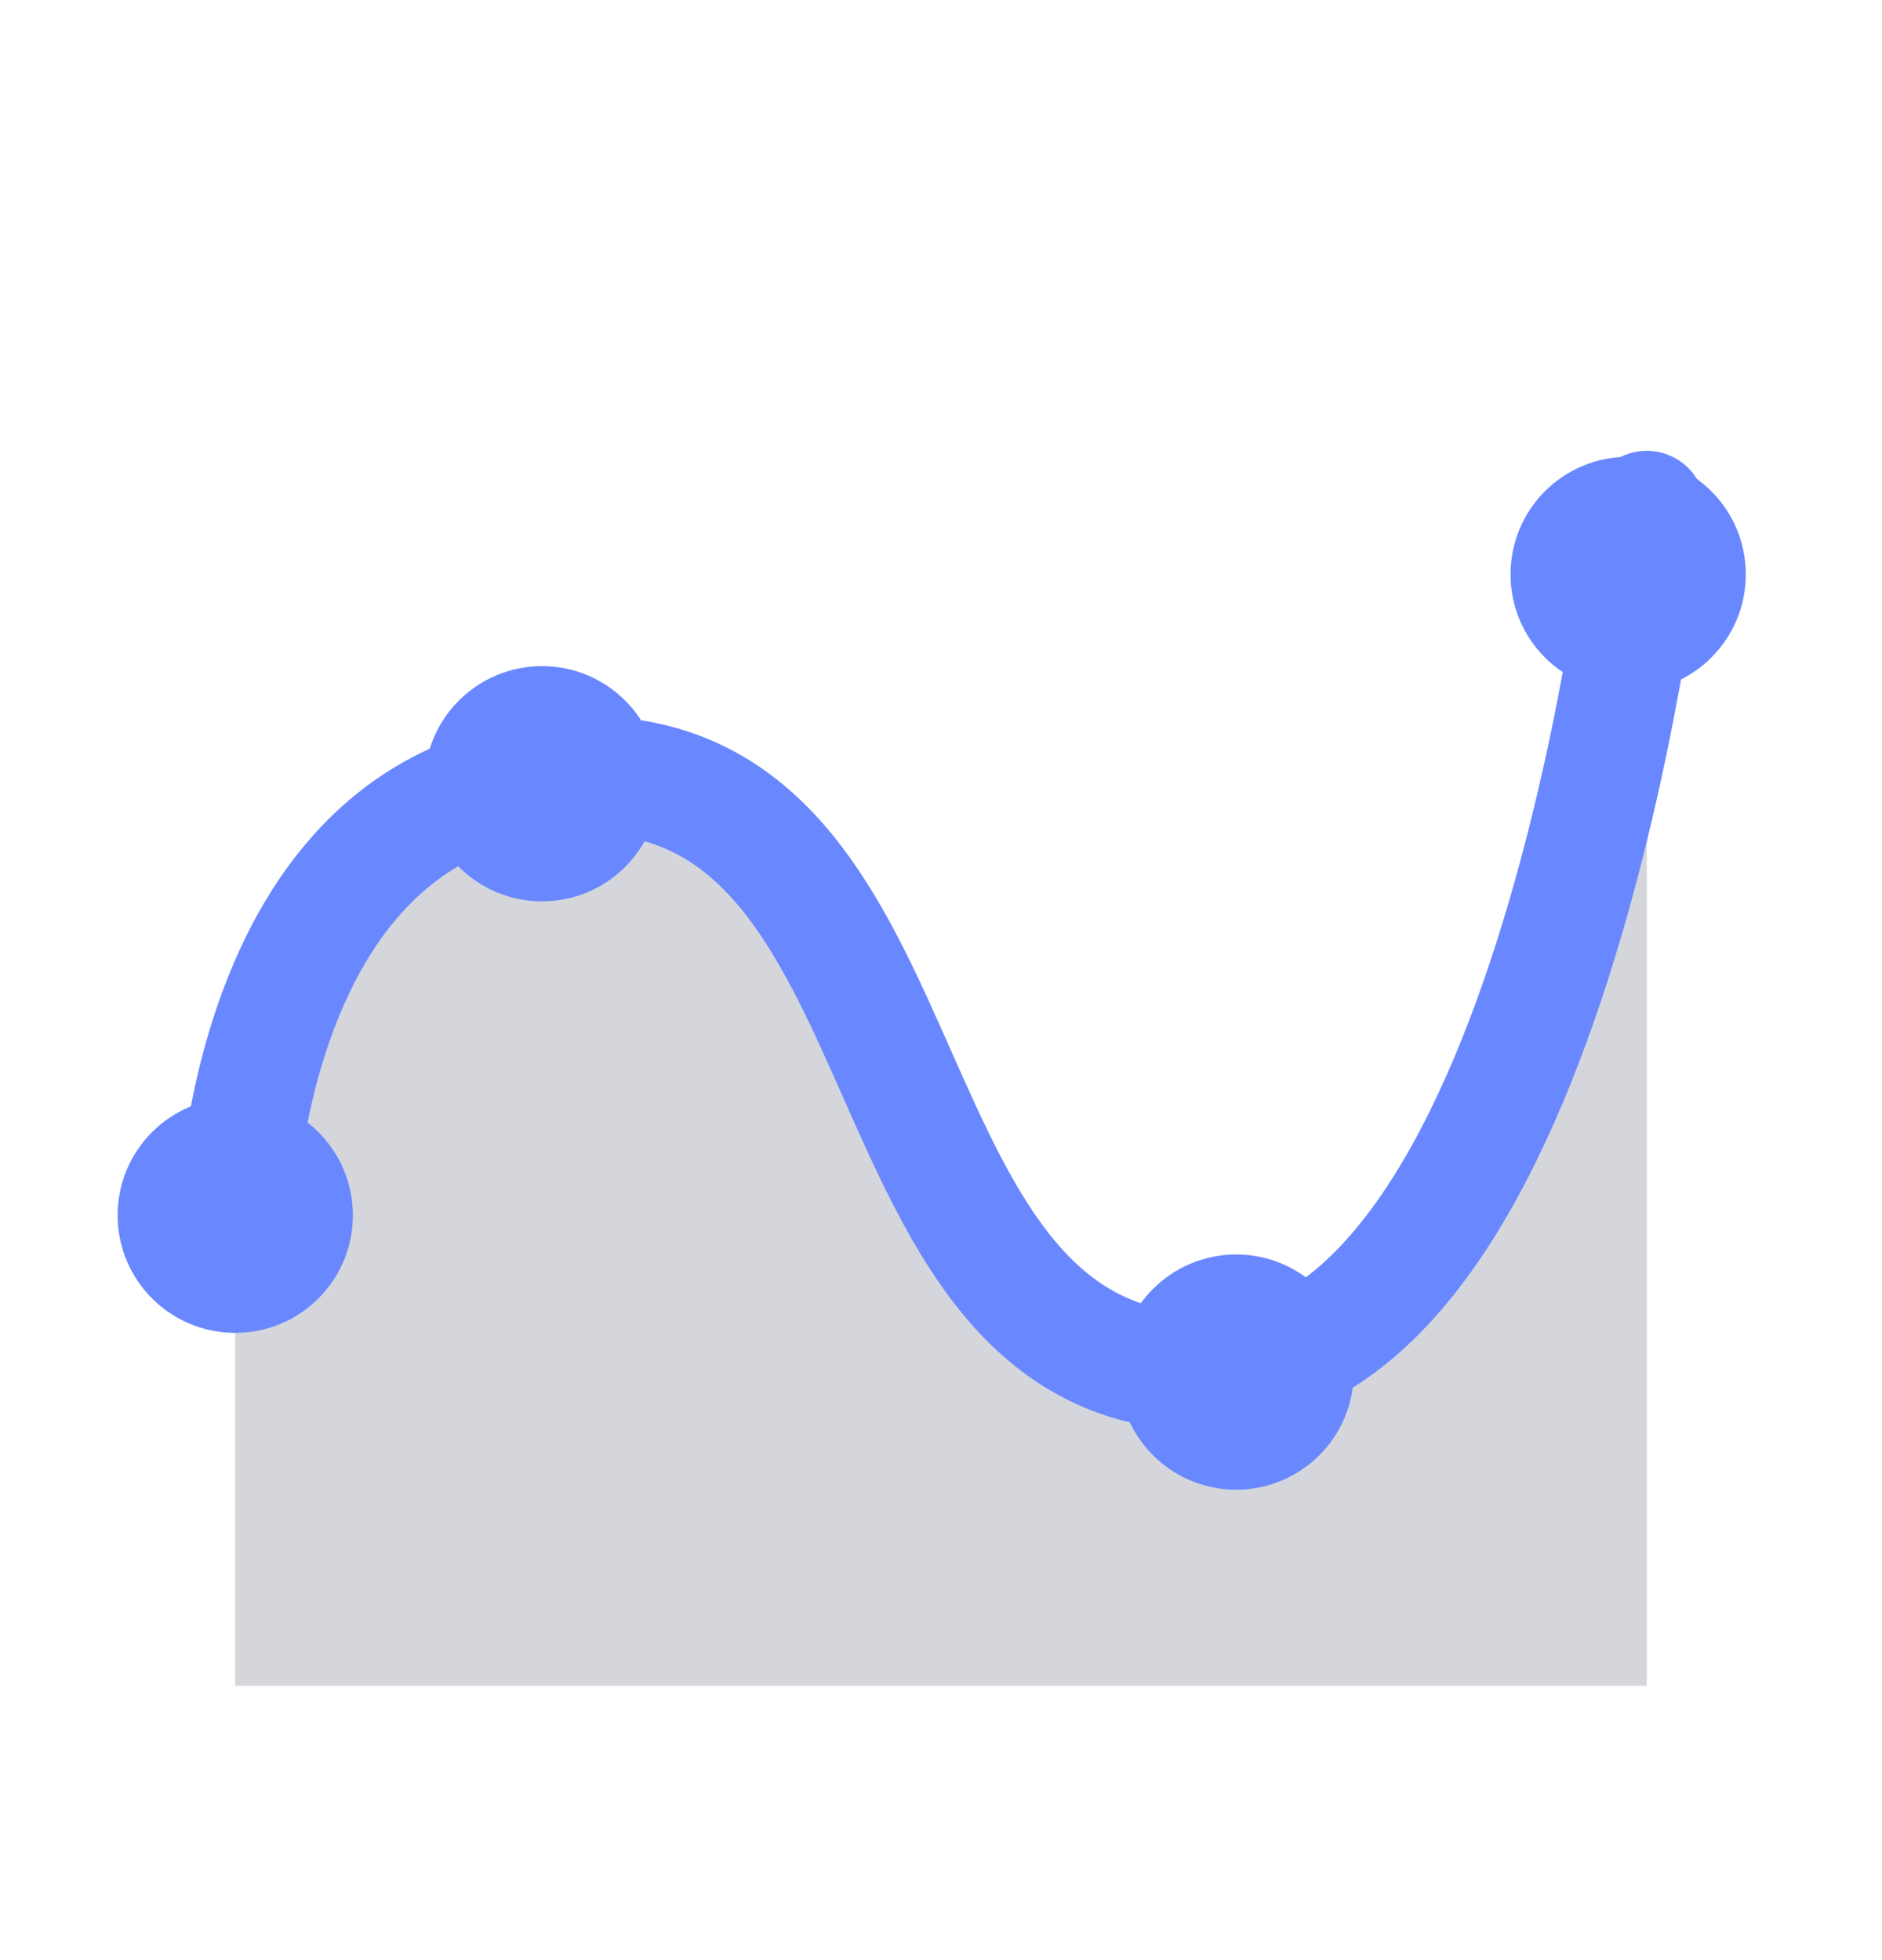 <svg width="24" height="25" viewBox="0 0 24 25" fill="none" xmlns="http://www.w3.org/2000/svg">
<path d="M3 15.667C3 15.667 3 9.833 7.5 9.833C12 9.833 10.875 17.333 15.375 17.333C19.875 17.333 21 6.5 21 6.5V21.5H3V15.667Z" fill="#D4D6DC"/>
<path d="M3 15.808C3 15.808 3 9.885 7.5 9.885C12 9.885 10.875 17.5 15.375 17.5C19.875 17.5 21 6.5 21 6.5" stroke="#6988FF" stroke-width="1.5" stroke-linecap="round"/>
<path d="M19.263 7.326C19.263 6.497 19.934 5.826 20.763 5.826C21.591 5.826 22.263 6.497 22.263 7.326C22.263 8.154 21.591 8.826 20.763 8.826C19.934 8.826 19.263 8.154 19.263 7.326Z" fill="#6988FF"/>
<path d="M14.264 17.5C14.264 16.672 14.936 16 15.764 16C16.593 16 17.264 16.672 17.264 17.5C17.264 18.328 16.593 19 15.764 19C14.936 19 14.264 18.328 14.264 17.5Z" fill="#6988FF"/>
<path d="M5.412 9.996C5.412 9.168 6.084 8.496 6.912 8.496C7.741 8.496 8.412 9.168 8.412 9.996C8.412 10.825 7.741 11.496 6.912 11.496C6.084 11.496 5.412 10.825 5.412 9.996Z" fill="#6988FF"/>
<path d="M1.5 15.5C1.5 14.672 2.171 14 3 14C3.829 14 4.5 14.672 4.5 15.5C4.5 16.328 3.829 17 3 17C2.171 17 1.5 16.328 1.5 15.5Z" fill="#6988FF"/>
</svg>
